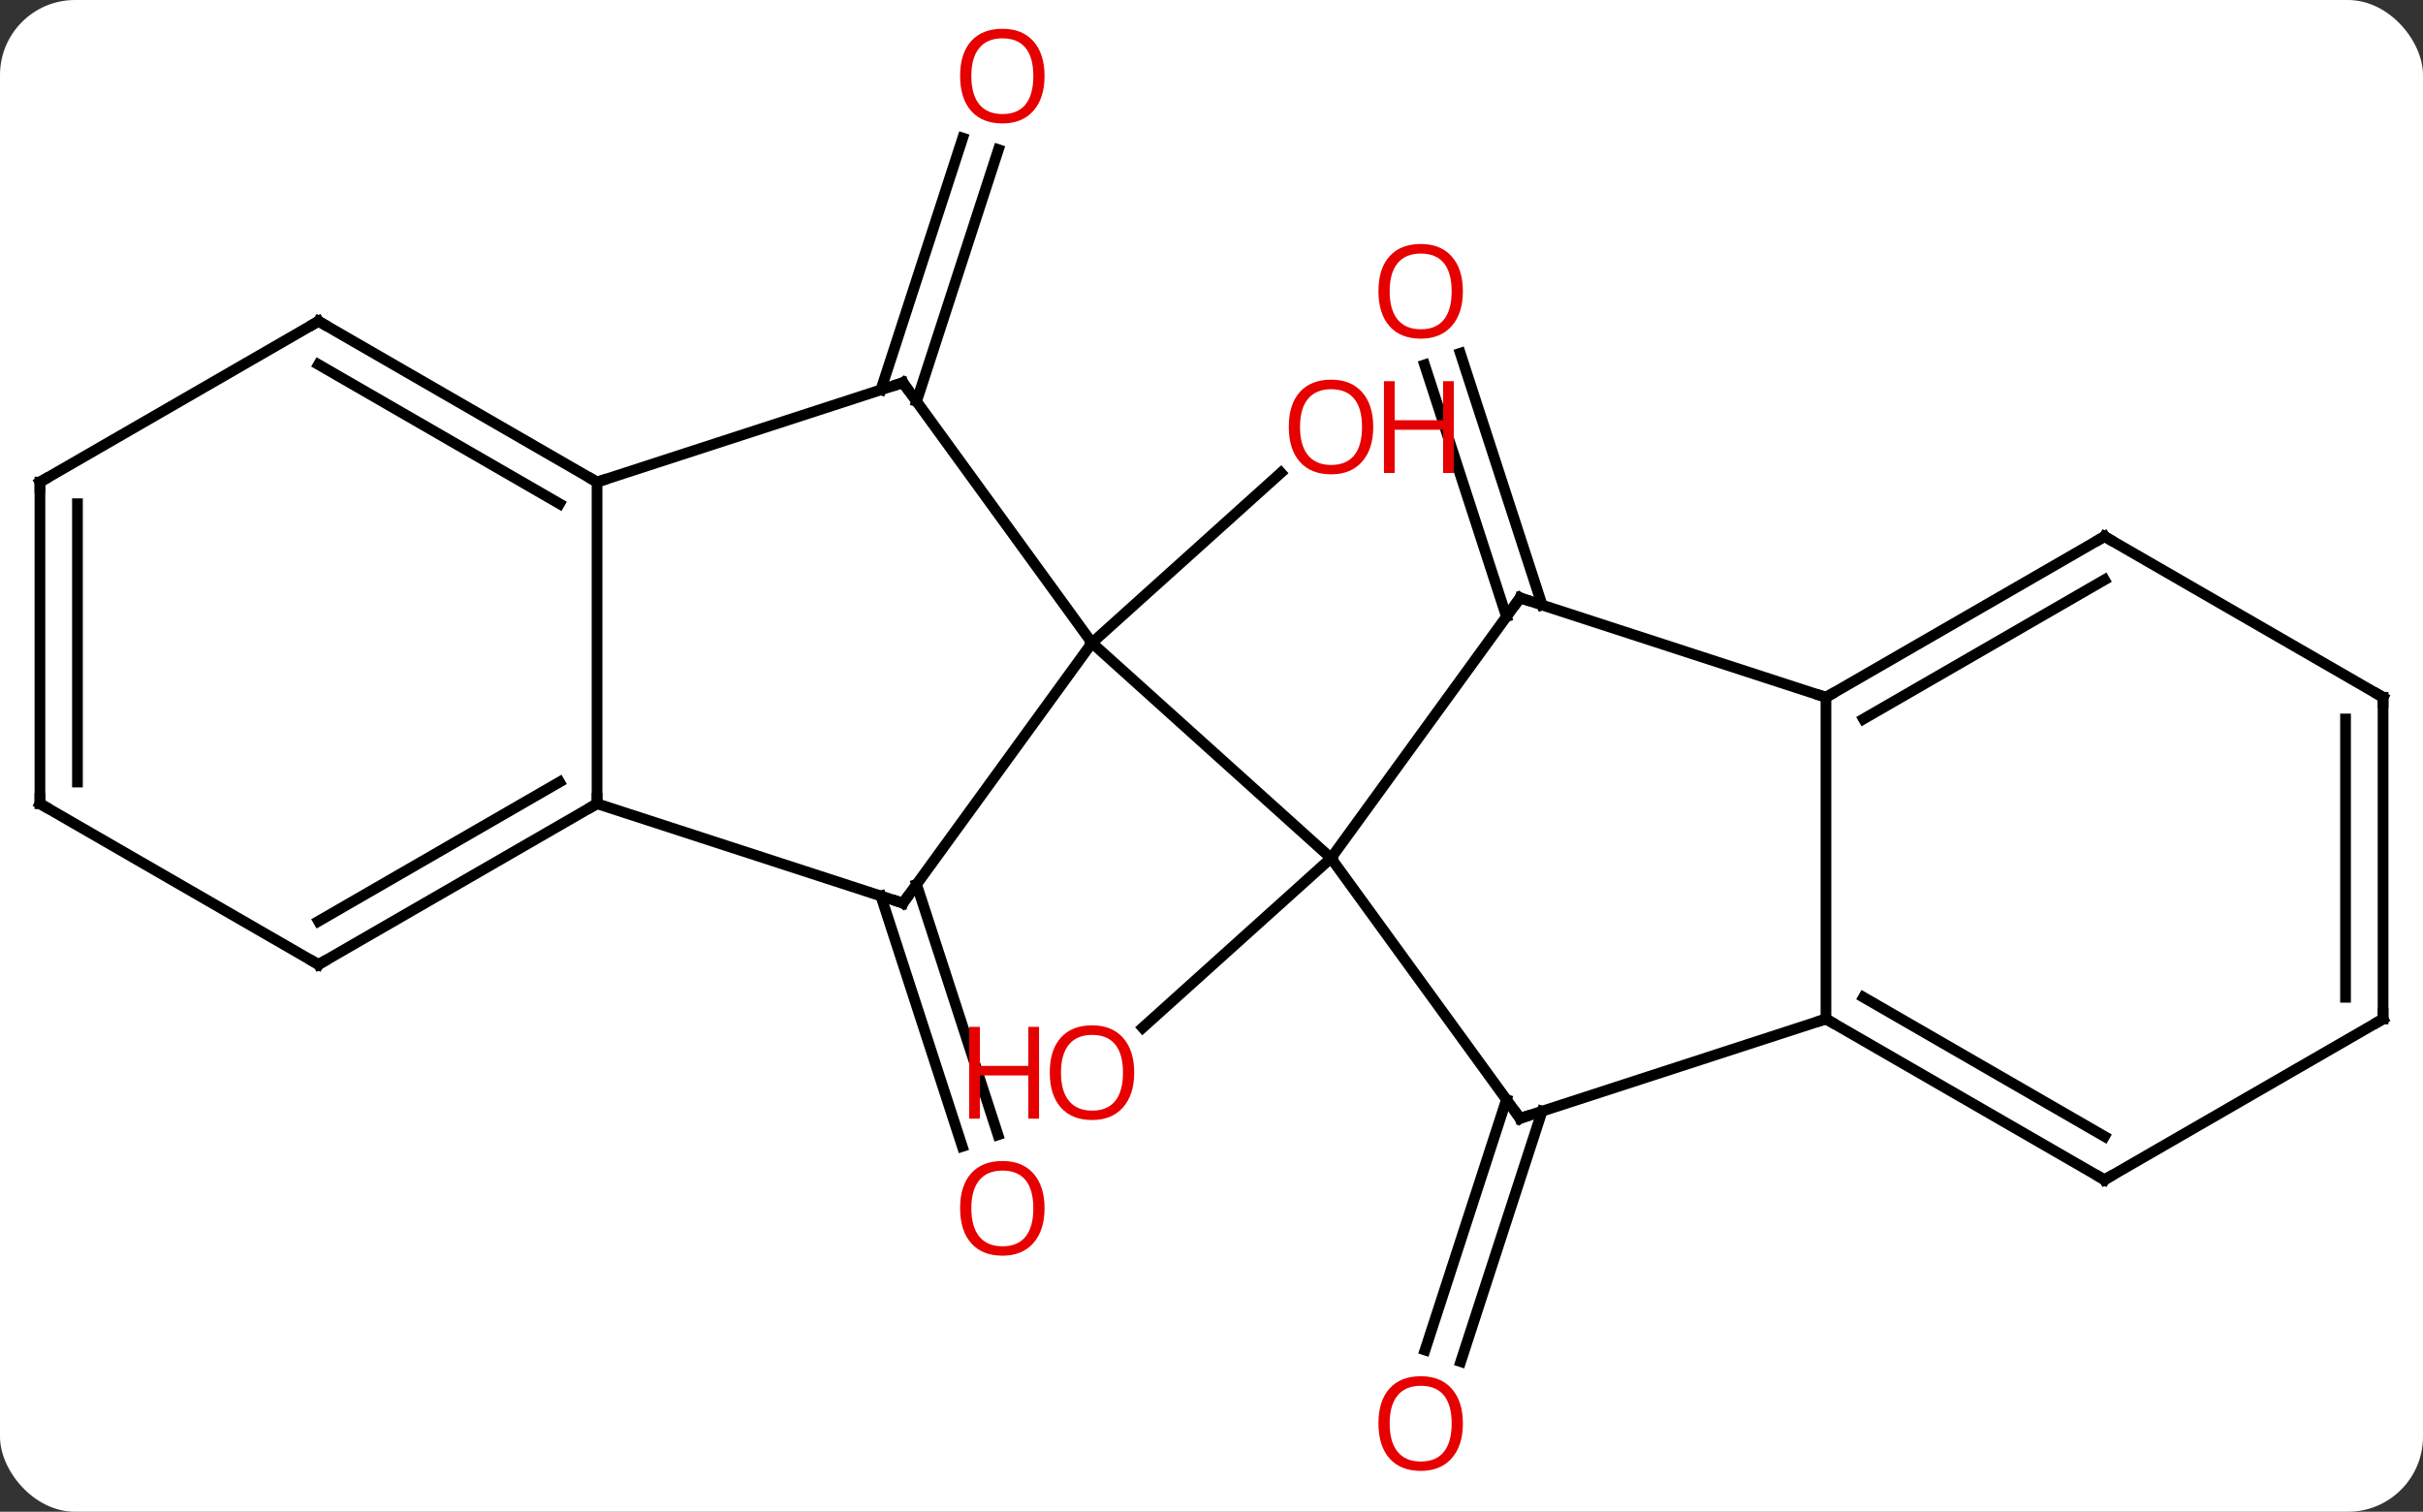 <svg width="226" viewBox="0 0 226 141" style="fill-opacity:1; color-rendering:auto; color-interpolation:auto; text-rendering:auto; stroke:black; stroke-linecap:square; stroke-miterlimit:10; shape-rendering:auto; stroke-opacity:1; fill:black; stroke-dasharray:none; font-weight:normal; stroke-width:1; font-family:'Open Sans'; font-style:normal; stroke-linejoin:miter; font-size:12; stroke-dashoffset:0; image-rendering:auto;" height="141" class="cas-substance-image" xmlns:xlink="http://www.w3.org/1999/xlink" xmlns="http://www.w3.org/2000/svg"><rect x="0" y="0" width="226" height="141" fill="#333333" stroke="none"/><svg class="cas-substance-single-component"><rect y="0" x="0" width="226" stroke="none" ry="7" rx="7" height="141" fill="white" class="cas-substance-group"/><svg y="0" x="0" width="226" viewBox="0 0 226 141" style="fill:black;" height="141" class="cas-substance-single-component-image"><svg><g><g transform="translate(113,70)" style="text-rendering:geometricPrecision; color-rendering:optimizeQuality; color-interpolation:linearRGB; stroke-linecap:butt; image-rendering:optimizeQuality;"><line y2="-10.038" y1="-25.903" x2="-11.148" x1="6.474" style="fill:none;"/><line y2="10.038" y1="25.852" x2="11.148" x1="-6.418" style="fill:none;"/><line y2="12.485" y1="35.845" x2="-27.511" x1="-19.918" style="fill:none;"/><line y2="13.566" y1="36.927" x2="-30.84" x1="-23.247" style="fill:none;"/><line y2="-33.639" y1="-57.125" x2="-30.839" x1="-23.206" style="fill:none;"/><line y2="-32.558" y1="-56.043" x2="-27.511" x1="-19.877" style="fill:none;"/><line y2="33.639" y1="57" x2="30.839" x1="23.247" style="fill:none;"/><line y2="32.558" y1="55.918" x2="27.511" x1="19.918" style="fill:none;"/><line y2="-12.485" y1="-35.97" x2="27.511" x1="19.877" style="fill:none;"/><line y2="-13.566" y1="-37.052" x2="30.84" x1="23.206" style="fill:none;"/><line y2="14.235" y1="-10.038" x2="-28.782" x1="-11.148" style="fill:none;"/><line y2="-34.308" y1="-10.038" x2="-28.782" x1="-11.148" style="fill:none;"/><line y2="10.038" y1="-10.038" x2="11.148" x1="-11.148" style="fill:none;"/><line y2="4.962" y1="14.235" x2="-57.312" x1="-28.782" style="fill:none;"/><line y2="-25.038" y1="-34.308" x2="-57.312" x1="-28.782" style="fill:none;"/><line y2="-25.038" y1="4.962" x2="-57.312" x1="-57.312" style="fill:none;"/><line y2="19.962" y1="4.962" x2="-83.292" x1="-57.312" style="fill:none;"/><line y2="15.921" y1="2.941" x2="-83.292" x1="-60.812" style="fill:none;"/><line y2="-40.038" y1="-25.038" x2="-83.292" x1="-57.312" style="fill:none;"/><line y2="-35.996" y1="-23.017" x2="-83.292" x1="-60.812" style="fill:none;"/><line y2="4.962" y1="19.962" x2="-109.275" x1="-83.292" style="fill:none;"/><line y2="-25.038" y1="-40.038" x2="-109.275" x1="-83.292" style="fill:none;"/><line y2="-25.038" y1="4.962" x2="-109.275" x1="-109.275" style="fill:none;"/><line y2="-23.017" y1="2.941" x2="-105.775" x1="-105.775" style="fill:none;"/><line y2="34.308" y1="10.038" x2="28.782" x1="11.148" style="fill:none;"/><line y2="-14.235" y1="10.038" x2="28.782" x1="11.148" style="fill:none;"/><line y2="25.038" y1="34.308" x2="57.312" x1="28.782" style="fill:none;"/><line y2="-4.962" y1="-14.235" x2="57.312" x1="28.782" style="fill:none;"/><line y2="-4.962" y1="25.038" x2="57.312" x1="57.312" style="fill:none;"/><line y2="40.038" y1="25.038" x2="83.292" x1="57.312" style="fill:none;"/><line y2="35.996" y1="23.017" x2="83.292" x1="60.812" style="fill:none;"/><line y2="-19.962" y1="-4.962" x2="83.292" x1="57.312" style="fill:none;"/><line y2="-15.921" y1="-2.941" x2="83.292" x1="60.812" style="fill:none;"/><line y2="25.038" y1="40.038" x2="109.275" x1="83.292" style="fill:none;"/><line y2="-4.962" y1="-19.962" x2="109.275" x1="83.292" style="fill:none;"/><line y2="-4.962" y1="25.038" x2="109.275" x1="109.275" style="fill:none;"/><line y2="-2.941" y1="23.017" x2="105.775" x1="105.775" style="fill:none;"/></g><g transform="translate(113,70)" style="fill:rgb(230,0,0); text-rendering:geometricPrecision; color-rendering:optimizeQuality; image-rendering:optimizeQuality; font-family:'Open Sans'; stroke:rgb(230,0,0); color-interpolation:linearRGB;"><path style="stroke:none;" d="M15.085 -30.181 Q15.085 -28.119 14.046 -26.939 Q13.007 -25.759 11.164 -25.759 Q9.273 -25.759 8.242 -26.924 Q7.21 -28.088 7.21 -30.197 Q7.21 -32.291 8.242 -33.439 Q9.273 -34.588 11.164 -34.588 Q13.023 -34.588 14.054 -33.416 Q15.085 -32.244 15.085 -30.181 ZM8.257 -30.181 Q8.257 -28.447 9 -27.541 Q9.742 -26.634 11.164 -26.634 Q12.585 -26.634 13.312 -27.533 Q14.039 -28.431 14.039 -30.181 Q14.039 -31.916 13.312 -32.806 Q12.585 -33.697 11.164 -33.697 Q9.742 -33.697 9 -32.798 Q8.257 -31.9 8.257 -30.181 Z"/><path style="stroke:none;" d="M22.601 -25.884 L21.601 -25.884 L21.601 -29.916 L17.085 -29.916 L17.085 -25.884 L16.085 -25.884 L16.085 -34.447 L17.085 -34.447 L17.085 -30.806 L21.601 -30.806 L21.601 -34.447 L22.601 -34.447 L22.601 -25.884 Z"/><path style="stroke:none;" d="M-7.21 30.041 Q-7.21 32.103 -8.25 33.283 Q-9.289 34.463 -11.132 34.463 Q-13.023 34.463 -14.054 33.298 Q-15.085 32.134 -15.085 30.025 Q-15.085 27.931 -14.054 26.783 Q-13.023 25.634 -11.132 25.634 Q-9.273 25.634 -8.242 26.806 Q-7.21 27.978 -7.21 30.041 ZM-14.039 30.041 Q-14.039 31.775 -13.296 32.681 Q-12.554 33.588 -11.132 33.588 Q-9.71 33.588 -8.984 32.689 Q-8.257 31.791 -8.257 30.041 Q-8.257 28.306 -8.984 27.416 Q-9.71 26.525 -11.132 26.525 Q-12.554 26.525 -13.296 27.424 Q-14.039 28.322 -14.039 30.041 Z"/><path style="stroke:none;" d="M-16.085 34.338 L-17.085 34.338 L-17.085 30.306 L-21.601 30.306 L-21.601 34.338 L-22.601 34.338 L-22.601 25.775 L-21.601 25.775 L-21.601 29.416 L-17.085 29.416 L-17.085 25.775 L-16.085 25.775 L-16.085 34.338 Z"/><path style="stroke:none;" d="M-15.572 42.695 Q-15.572 44.757 -16.611 45.937 Q-17.65 47.117 -19.493 47.117 Q-21.384 47.117 -22.415 45.953 Q-23.447 44.788 -23.447 42.679 Q-23.447 40.585 -22.415 39.437 Q-21.384 38.288 -19.493 38.288 Q-17.634 38.288 -16.603 39.46 Q-15.572 40.632 -15.572 42.695 ZM-22.4 42.695 Q-22.4 44.429 -21.657 45.335 Q-20.915 46.242 -19.493 46.242 Q-18.072 46.242 -17.345 45.343 Q-16.618 44.445 -16.618 42.695 Q-16.618 40.96 -17.345 40.07 Q-18.072 39.179 -19.493 39.179 Q-20.915 39.179 -21.657 40.078 Q-22.4 40.976 -22.4 42.695 Z"/><path style="stroke:none;" d="M-15.572 -62.908 Q-15.572 -60.846 -16.611 -59.666 Q-17.65 -58.486 -19.493 -58.486 Q-21.384 -58.486 -22.415 -59.651 Q-23.447 -60.815 -23.447 -62.924 Q-23.447 -65.018 -22.415 -66.166 Q-21.384 -67.315 -19.493 -67.315 Q-17.634 -67.315 -16.603 -66.143 Q-15.572 -64.971 -15.572 -62.908 ZM-22.4 -62.908 Q-22.4 -61.174 -21.657 -60.268 Q-20.915 -59.361 -19.493 -59.361 Q-18.072 -59.361 -17.345 -60.26 Q-16.618 -61.158 -16.618 -62.908 Q-16.618 -64.643 -17.345 -65.533 Q-18.072 -66.424 -19.493 -66.424 Q-20.915 -66.424 -21.657 -65.525 Q-22.4 -64.627 -22.4 -62.908 Z"/><path style="stroke:none;" d="M23.447 62.768 Q23.447 64.83 22.407 66.01 Q21.368 67.19 19.525 67.19 Q17.634 67.19 16.603 66.025 Q15.572 64.861 15.572 62.752 Q15.572 60.658 16.603 59.51 Q17.634 58.361 19.525 58.361 Q21.384 58.361 22.415 59.533 Q23.447 60.705 23.447 62.768 ZM16.618 62.768 Q16.618 64.502 17.361 65.408 Q18.103 66.315 19.525 66.315 Q20.947 66.315 21.673 65.416 Q22.4 64.518 22.4 62.768 Q22.4 61.033 21.673 60.143 Q20.947 59.252 19.525 59.252 Q18.103 59.252 17.361 60.151 Q16.618 61.049 16.618 62.768 Z"/><path style="stroke:none;" d="M23.447 -42.835 Q23.447 -40.773 22.407 -39.593 Q21.368 -38.413 19.525 -38.413 Q17.634 -38.413 16.603 -39.578 Q15.572 -40.742 15.572 -42.851 Q15.572 -44.945 16.603 -46.093 Q17.634 -47.242 19.525 -47.242 Q21.384 -47.242 22.415 -46.07 Q23.447 -44.898 23.447 -42.835 ZM16.618 -42.835 Q16.618 -41.101 17.361 -40.195 Q18.103 -39.288 19.525 -39.288 Q20.947 -39.288 21.673 -40.187 Q22.4 -41.085 22.4 -42.835 Q22.4 -44.57 21.673 -45.46 Q20.947 -46.351 19.525 -46.351 Q18.103 -46.351 17.361 -45.453 Q16.618 -44.554 16.618 -42.835 Z"/></g><g transform="translate(113,70)" style="stroke-linecap:butt; text-rendering:geometricPrecision; color-rendering:optimizeQuality; image-rendering:optimizeQuality; font-family:'Open Sans'; color-interpolation:linearRGB; stroke-miterlimit:5;"><path style="fill:none;" d="M-28.488 13.831 L-28.782 14.235 L-29.258 14.08"/><path style="fill:none;" d="M-28.488 -33.904 L-28.782 -34.308 L-29.258 -34.154"/><path style="fill:none;" d="M-57.745 5.212 L-57.312 4.962 L-57.312 4.462"/><path style="fill:none;" d="M-57.745 -25.288 L-57.312 -25.038 L-56.837 -25.192"/><path style="fill:none;" d="M-82.859 19.712 L-83.292 19.962 L-83.725 19.712"/><path style="fill:none;" d="M-82.859 -39.788 L-83.292 -40.038 L-83.725 -39.788"/><path style="fill:none;" d="M-108.842 5.212 L-109.275 4.962 L-109.275 4.462"/><path style="fill:none;" d="M-108.842 -25.288 L-109.275 -25.038 L-109.275 -24.538"/><path style="fill:none;" d="M28.488 33.904 L28.782 34.308 L29.258 34.154"/><path style="fill:none;" d="M28.488 -13.831 L28.782 -14.235 L29.258 -14.08"/><path style="fill:none;" d="M57.745 25.288 L57.312 25.038 L56.837 25.192"/><path style="fill:none;" d="M57.745 -5.212 L57.312 -4.962 L56.837 -5.117"/><path style="fill:none;" d="M82.859 39.788 L83.292 40.038 L83.725 39.788"/><path style="fill:none;" d="M82.859 -19.712 L83.292 -19.962 L83.725 -19.712"/><path style="fill:none;" d="M108.842 25.288 L109.275 25.038 L109.275 24.538"/><path style="fill:none;" d="M108.842 -5.212 L109.275 -4.962 L109.275 -4.462"/></g></g></svg></svg></svg></svg>